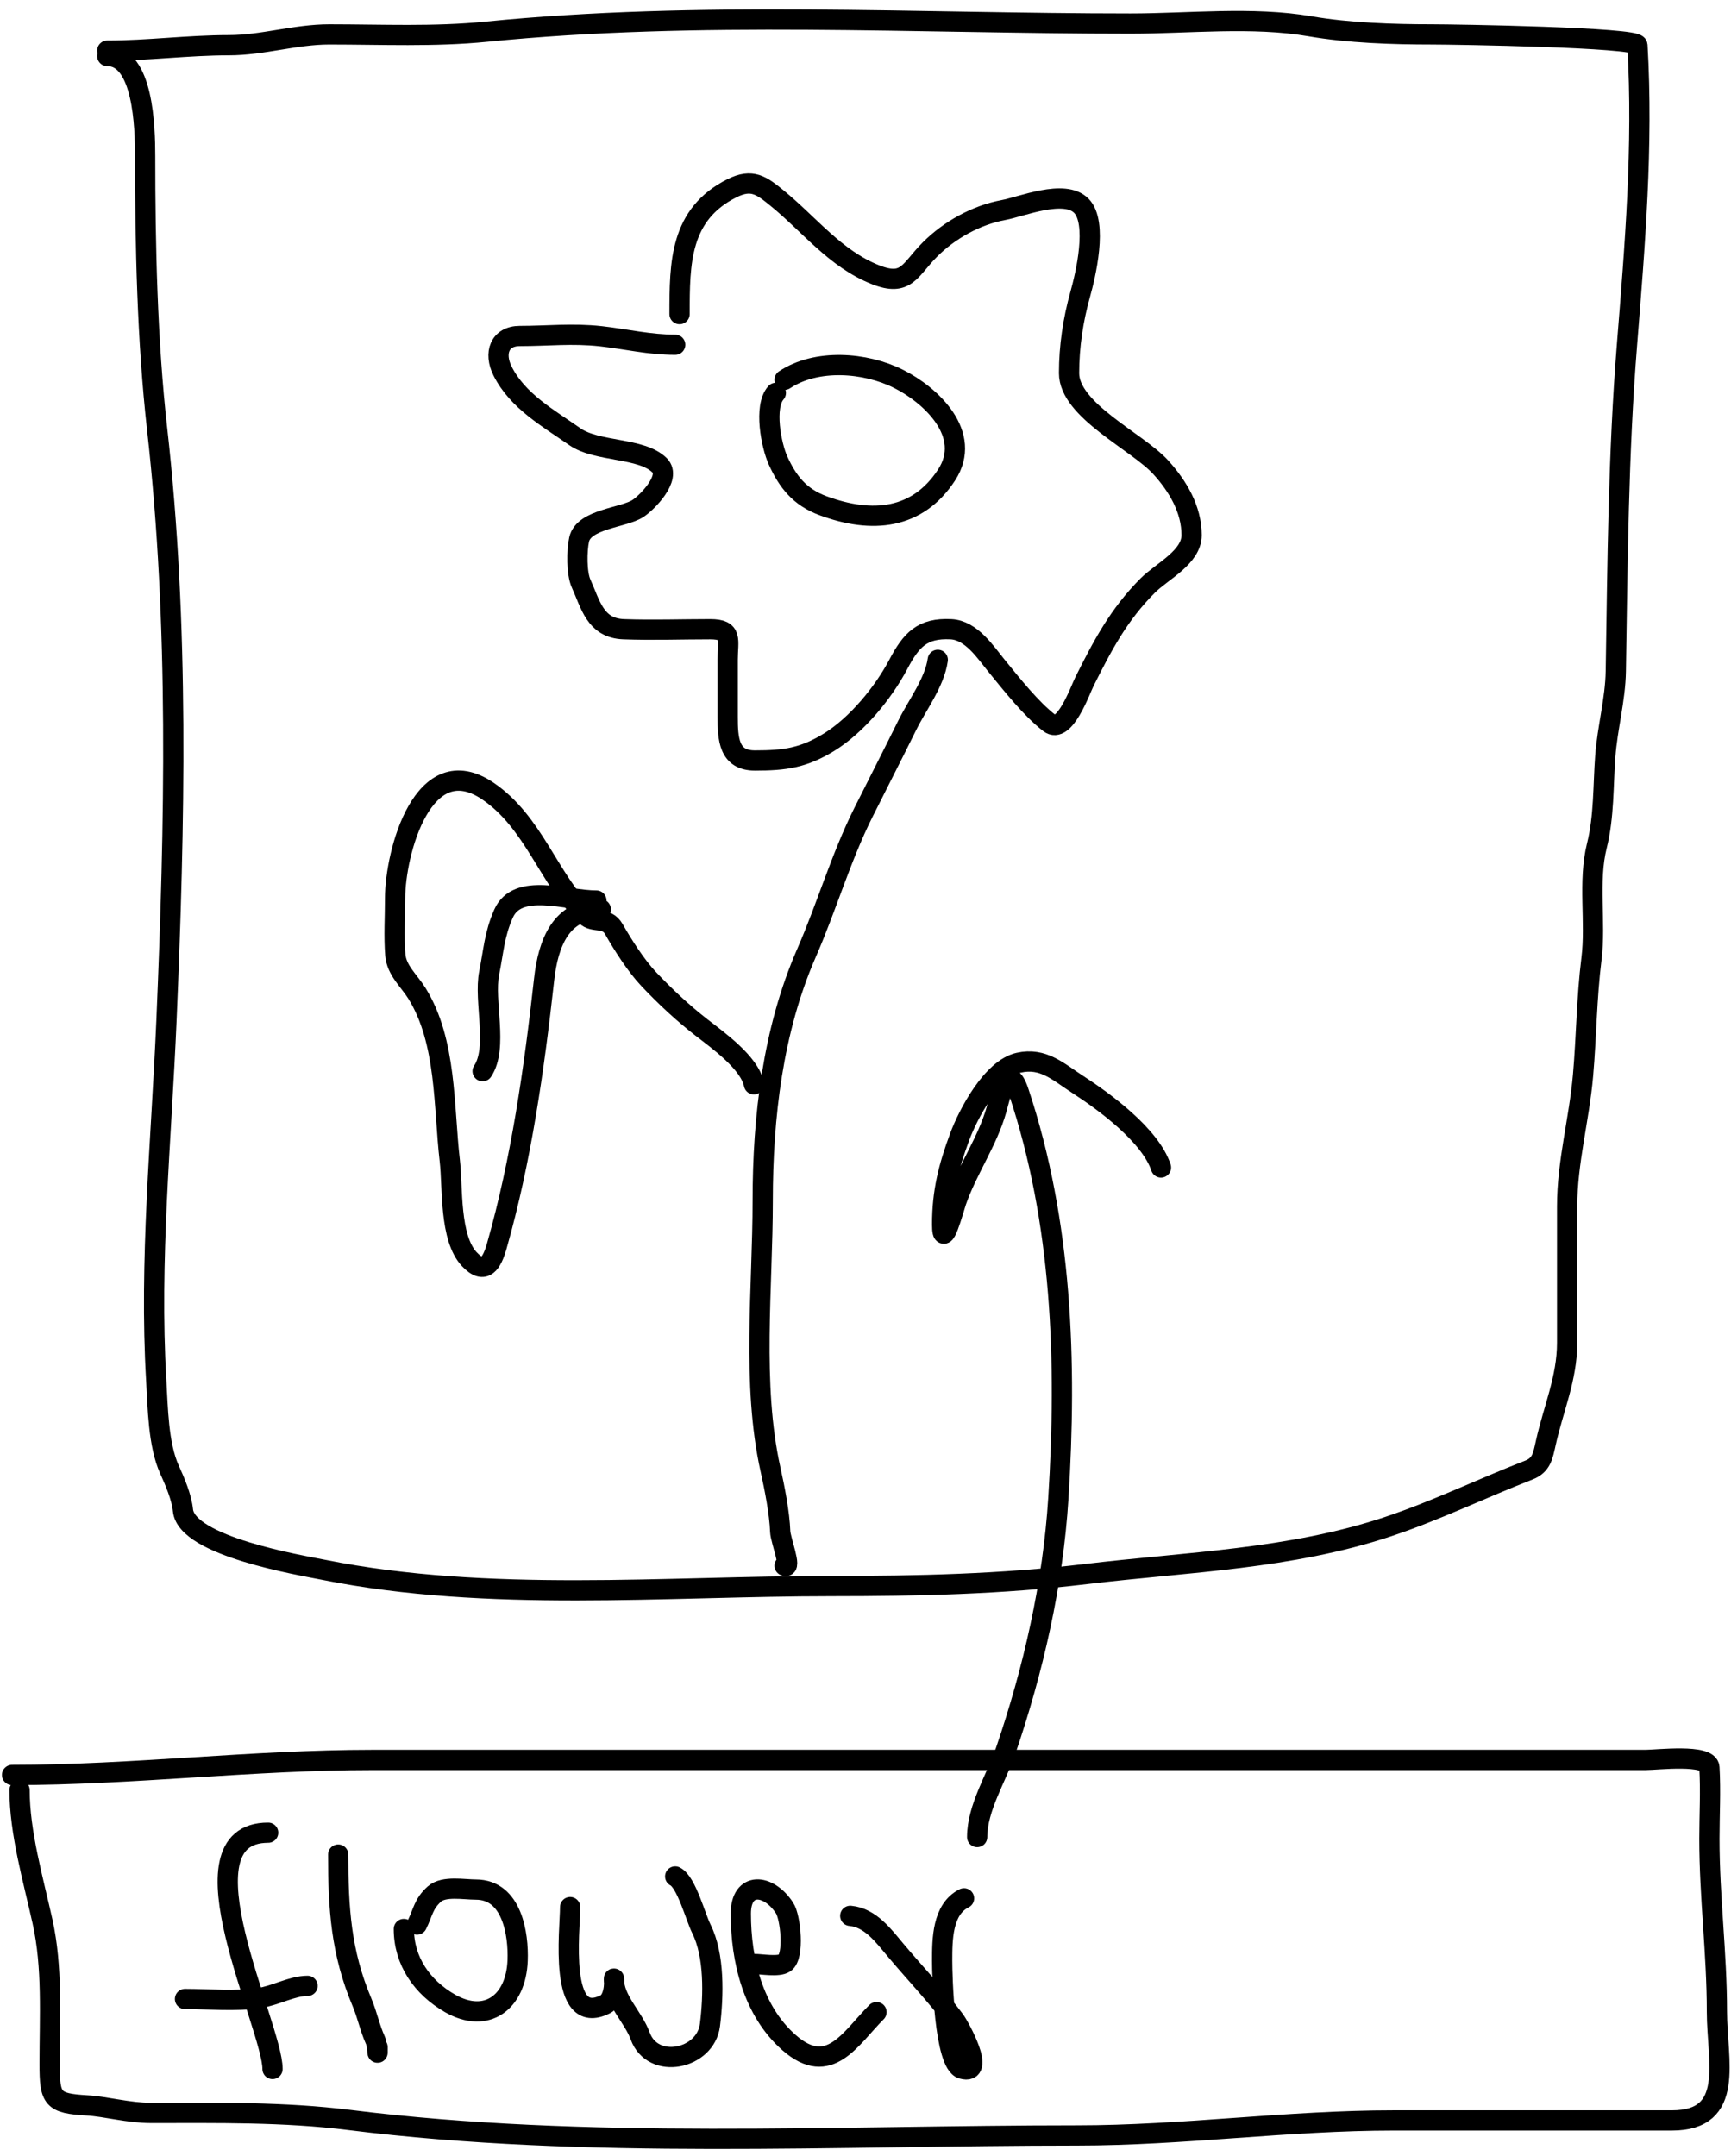 <svg width="171" height="213" viewBox="0 0 171 213" fill="none" xmlns="http://www.w3.org/2000/svg">
<path d="M10.598 5.001C14.624 5.001 18.558 4.467 22.616 4.467C25.942 4.467 29.175 3.399 32.527 3.399C37.69 3.399 42.905 3.646 48.046 3.132C69.04 1.032 90.565 2.33 111.667 2.33C117.435 2.33 123.729 1.618 129.412 2.598C133.227 3.255 137.591 3.399 141.459 3.399C143.697 3.399 161.71 3.687 161.756 4.467C162.34 14.398 161.503 24.327 160.718 34.141C159.86 44.861 159.794 55.512 159.62 66.307C159.574 69.126 158.789 71.903 158.581 74.705C158.364 77.631 158.467 80.682 157.75 83.547C156.861 87.103 157.671 91.094 157.216 94.734C156.735 98.583 156.719 102.382 156.385 106.218C156.004 110.6 154.812 114.765 154.812 119.186C154.812 123.676 154.812 128.167 154.812 132.658C154.812 136.162 153.453 139.174 152.706 142.539C152.416 143.844 152.286 144.745 151.014 145.239C146.366 147.047 141.863 149.239 137.127 150.818C127.438 154.048 117.33 154.3 107.275 155.506C98.897 156.512 90.591 156.693 82.171 156.693C65.632 156.693 48.274 158.347 31.993 155.091C29.673 154.627 18.45 152.772 18.076 149.215C17.937 147.892 17.29 146.389 16.741 145.18C15.626 142.728 15.591 139.02 15.435 136.367C14.738 124.521 15.941 112.655 16.444 100.847C17.272 81.394 17.707 61.766 15.524 42.39C14.54 33.659 14.337 24.147 14.337 15.417C14.337 12.574 14.162 5.535 10.598 5.535" stroke="black" stroke-width="2" stroke-linecap="round"/>
<path d="M1.19 175.355C13.146 175.355 24.873 173.871 36.803 173.871C49.608 173.871 62.413 173.871 75.218 173.871C97.792 173.871 120.366 173.871 142.94 173.871C149.48 173.871 156.02 173.871 162.56 173.871C163.698 173.871 168.787 173.257 168.866 174.613C169.003 176.944 168.866 179.326 168.866 181.661C168.866 187.461 169.608 192.961 169.608 198.726C169.608 203.601 171.466 209.484 165.157 209.484C156.006 209.484 146.856 209.484 137.705 209.484C127.175 209.484 116.9 210.967 106.379 210.967C82.513 210.967 57.95 212.369 34.536 209.442C28.021 208.628 21.51 208.742 14.916 208.742C12.694 208.742 10.471 208.109 8.61 208C5.192 207.799 4.9 207.391 4.9 203.919C4.9 199.169 5.207 194.358 4.199 189.822C3.265 185.62 1.932 181.039 1.932 176.839" stroke="black" stroke-width="2" stroke-linecap="round"/>
<path d="M26.491 181.057C17.261 181.057 26.923 200.153 26.923 204.403" stroke="black" stroke-width="2" stroke-linecap="round"/>
<path d="M18.276 197.486C20.689 197.486 23.242 197.743 25.626 197.39C27.189 197.158 28.856 196.189 30.382 196.189" stroke="black" stroke-width="2" stroke-linecap="round"/>
<path d="M33.409 183.219C33.409 188.487 33.675 192.887 35.763 197.822C36.279 199.043 36.538 200.368 37.084 201.569C37.32 202.09 37.3 203.596 37.3 202.242" stroke="black" stroke-width="2" stroke-linecap="round"/>
<path d="M39.894 190.569C39.894 193.721 41.692 196.338 44.457 197.919C48.084 199.991 50.977 197.798 51.135 193.691C51.235 191.086 50.59 186.677 47.003 186.677C45.838 186.677 43.843 186.29 42.92 187.11C41.821 188.087 41.791 188.935 41.191 190.136" stroke="black" stroke-width="2" stroke-linecap="round"/>
<path d="M56.323 188.407C56.323 190.628 55.114 200.349 59.782 198.014C60.913 197.449 60.647 195.024 60.647 195.541C60.647 197.588 62.555 199.251 63.241 201.137C64.484 204.558 69.709 203.46 70.134 200.056C70.495 197.166 70.596 193.174 69.293 190.569C68.7 189.381 67.81 185.936 66.699 185.38" stroke="black" stroke-width="2" stroke-linecap="round"/>
<path d="M74.481 194.028C75.222 194.028 76.876 194.34 77.507 193.931C78.501 193.289 78.104 189.415 77.507 188.503C75.911 186.061 73.184 185.866 73.184 189.056C73.184 193.63 74.379 198.673 77.964 201.81C81.931 205.281 84.015 201.355 86.587 198.783" stroke="black" stroke-width="2" stroke-linecap="round"/>
<path d="M83.993 189.271C86.018 189.455 87.323 191.296 88.533 192.73C90.487 195.046 92.499 197.146 94.321 199.576C94.73 200.121 97.516 205.086 95.042 204.379C93.273 203.874 93.072 195.153 93.072 193.691C93.072 191.599 93.085 188.617 95.234 187.542" stroke="black" stroke-width="2" stroke-linecap="round"/>
<path d="M96.531 181.489C96.531 178.598 98.427 175.66 99.341 172.986C102.084 164.962 104.021 156.477 104.553 148.006C105.4 134.546 104.936 120.763 100.638 107.87C99.574 104.677 98.812 108.291 98.453 109.575C97.548 112.806 95.558 115.54 94.465 118.702C94.235 119.369 93.072 123.753 93.072 120.96C93.072 117.757 93.684 115.331 94.802 112.313C95.623 110.096 97.987 105.577 100.638 104.987C103.063 104.449 104.513 105.871 106.451 107.125C109.109 108.845 113.629 112.159 114.69 115.34" stroke="black" stroke-width="2" stroke-linecap="round"/>
<path d="M76.643 38.815C75.438 40.171 76.185 44.008 76.859 45.492C77.818 47.601 78.996 49.105 81.303 49.96C86.143 51.752 90.624 51.339 93.504 46.933C96.14 42.902 91.943 39.019 88.749 37.422C85.462 35.778 80.647 35.425 77.508 37.518" stroke="black" stroke-width="2" stroke-linecap="round"/>
<path d="M67.131 31.033C67.131 25.97 67.151 21.175 72.32 18.591C74.293 17.604 75.232 18.325 76.739 19.552C79.962 22.174 82.52 25.572 86.491 27.142C89.575 28.361 89.863 26.652 91.871 24.644C93.788 22.727 96.436 21.25 99.125 20.752C100.913 20.421 105.137 18.646 106.811 20.32C108.489 21.998 107.225 27.243 106.715 29.063C106.003 31.605 105.61 34.237 105.61 36.869C105.61 40.542 112.354 43.622 114.665 46.165C116.36 48.029 117.716 50.321 117.716 52.866C117.716 55.06 114.8 56.43 113.392 57.838C110.513 60.717 108.918 63.761 107.123 67.35C106.701 68.194 105.158 72.594 103.665 71.433C101.83 70.007 99.96 67.626 98.477 65.813C97.364 64.452 95.967 62.263 93.937 62.162C91.109 62.02 90.014 63.223 88.749 65.62C87.259 68.442 84.656 71.617 81.927 73.307C79.384 74.881 77.541 75.132 74.577 75.132C71.989 75.132 71.887 73.001 71.887 70.809C71.887 68.935 71.887 67.062 71.887 65.188C71.887 63.227 72.418 62.162 70.158 62.162C67.314 62.162 64.449 62.267 61.607 62.162C58.791 62.057 58.339 59.704 57.404 57.646C56.946 56.639 56.968 54.393 57.211 53.298C57.661 51.273 61.573 51.157 63 50.248C63.905 49.672 66.371 47.182 65.162 45.973C63.376 44.187 58.98 44.679 56.779 43.138C54.176 41.316 51.13 39.623 49.645 36.653C48.761 34.885 49.357 33.194 51.351 33.194C54.083 33.194 56.538 32.906 59.349 33.218C61.869 33.498 64.128 34.059 66.699 34.059" stroke="black" stroke-width="2" stroke-linecap="round"/>
<path d="M92.639 65.188C92.317 67.442 90.612 69.648 89.613 71.673C88.192 74.554 86.726 77.4 85.29 80.272C83.052 84.747 81.676 89.568 79.669 94.155C76.339 101.768 75.346 110.383 75.346 118.607C75.346 127.191 74.243 136.751 76.114 145.172C76.523 147.012 77.006 149.448 77.075 151.321C77.105 152.124 78.254 155.057 77.507 154.684" stroke="black" stroke-width="2" stroke-linecap="round"/>
<path d="M74.481 107.125C74.054 104.988 70.899 102.754 69.293 101.505C67.427 100.053 65.738 98.473 64.105 96.749C62.838 95.412 61.558 93.397 60.646 91.801C59.9 90.495 58.657 91.253 57.86 90.456C54.166 86.762 52.71 81.216 48.204 78.158C41.8 73.812 39.029 84.234 39.029 88.751C39.029 90.601 38.905 92.502 39.053 94.347C39.174 95.864 40.423 96.905 41.191 98.142C44.142 102.897 43.812 109.328 44.433 114.667C44.74 117.308 44.373 122.301 46.379 124.419C47.894 126.019 48.601 124.759 49.069 123.122C51.496 114.627 52.777 105.529 53.753 96.749C54.151 93.17 55.419 89.832 59.349 89.832" stroke="black" stroke-width="2" stroke-linecap="round"/>
<path d="M58.917 88.967C55.904 88.967 51.128 87.144 49.741 90.264C48.84 92.292 48.76 93.948 48.324 96.124C47.769 98.9 49.238 103.485 47.676 105.828" stroke="black" stroke-width="2" stroke-linecap="round"/>
</svg>
